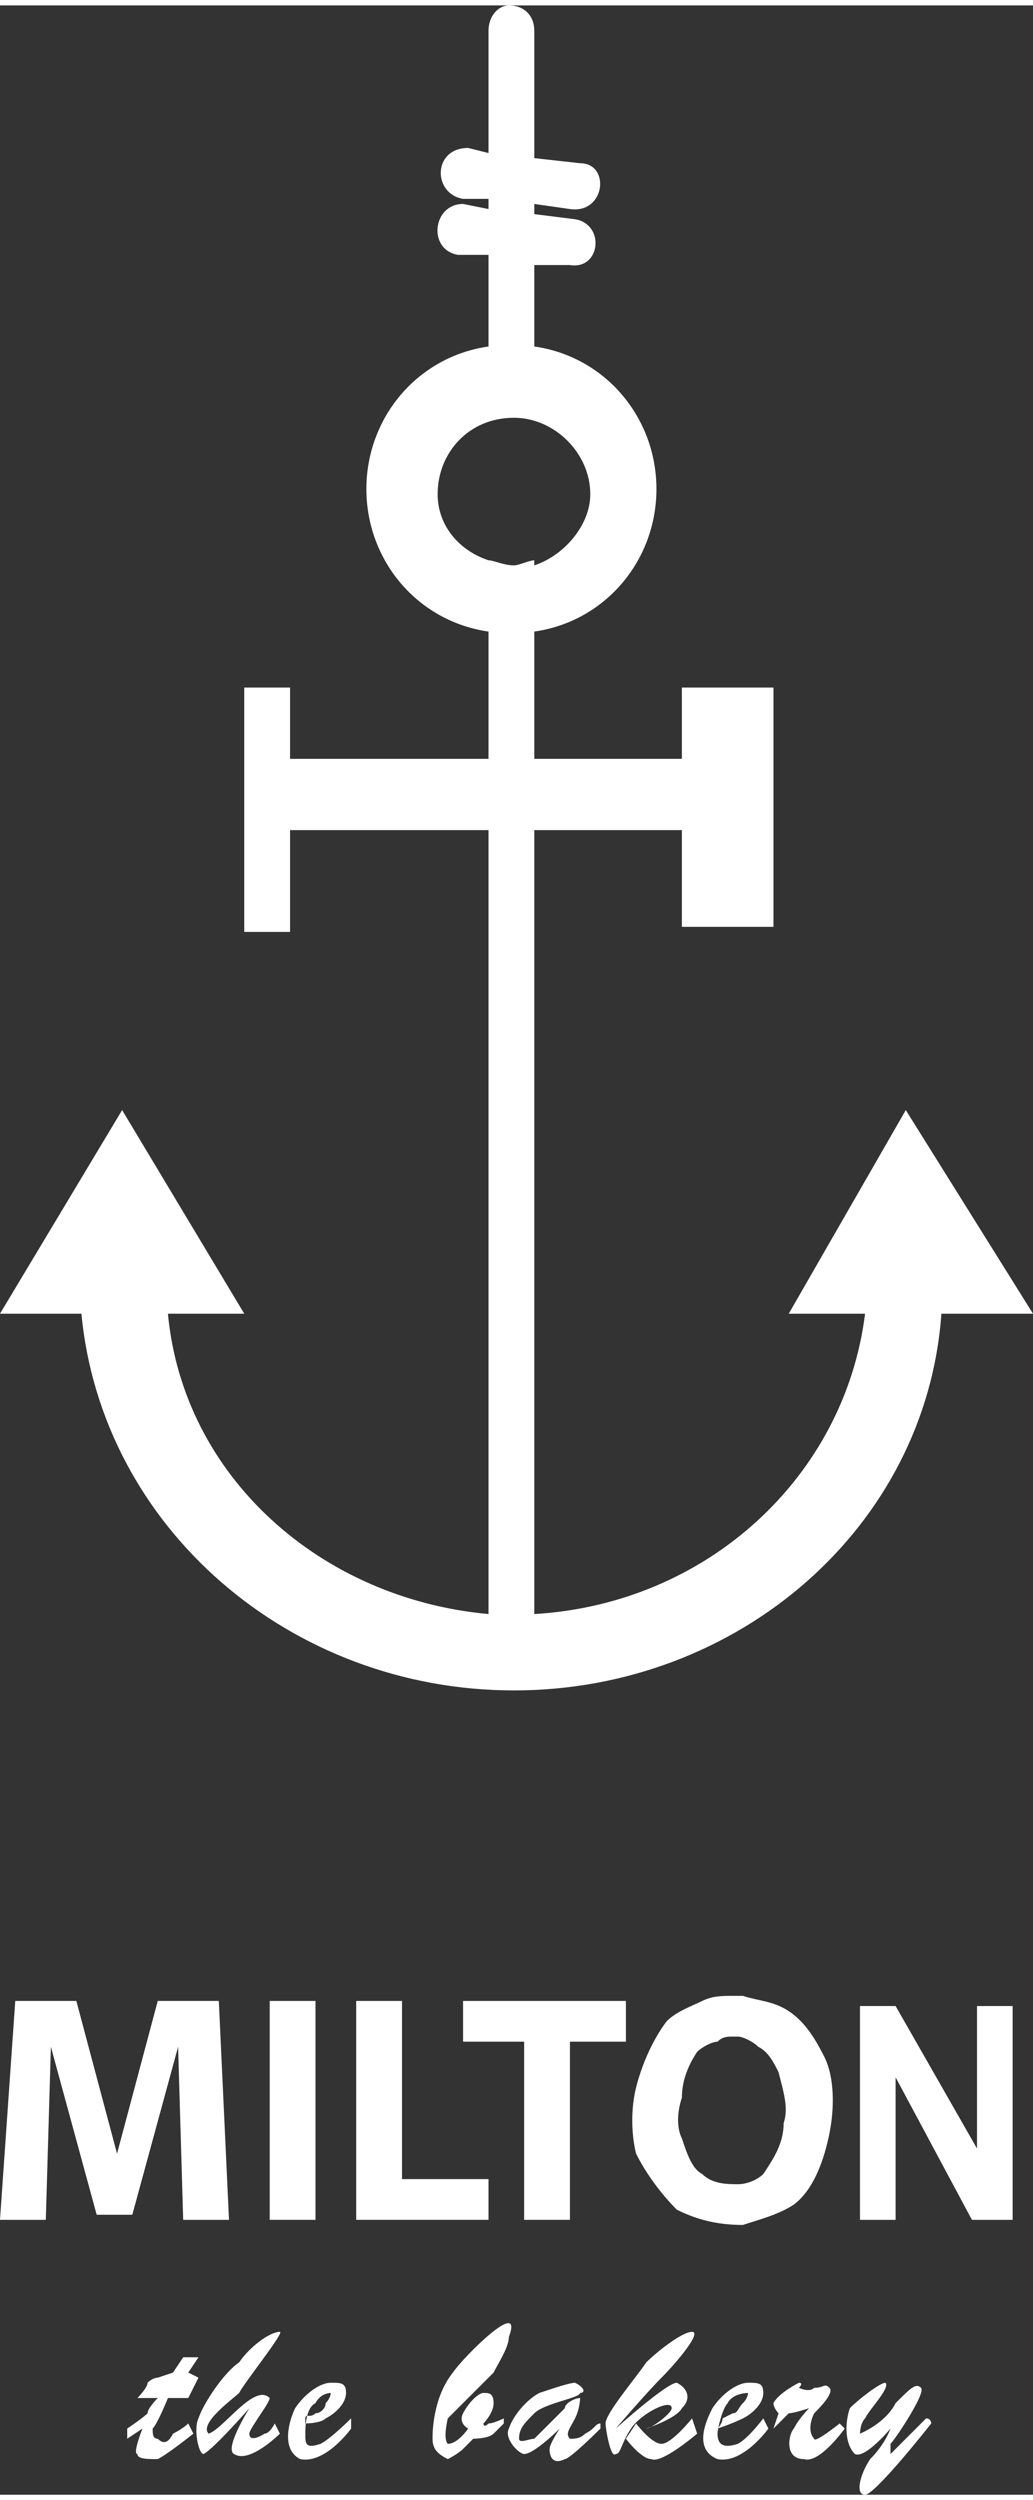 <?xml version="1.0" encoding="UTF-8"?>
<!DOCTYPE svg PUBLIC "-//W3C//DTD SVG 1.1//EN" "http://www.w3.org/Graphics/SVG/1.1/DTD/svg11.dtd">
<!-- Creator: CorelDRAW X7 -->
<svg xmlns="http://www.w3.org/2000/svg" xml:space="preserve" width="31px" height="75px" version="1.1" shape-rendering="geometricPrecision" text-rendering="geometricPrecision" image-rendering="optimizeQuality" fill-rule="evenodd" clip-rule="evenodd"
viewBox="0 0 203 489"
 xmlns:xlink="http://www.w3.org/1999/xlink">
 <rect x="0" y="0" width="203" height="489" fill="#333333" stroke="none"/>
 <g id="Слой_x0020_1">
  <g id="_227744680">
   <g>
    <path fill="white" d="M25 476c0,0 3,-2 4,-3 0,-1 2,-3 2,-3l-4 0c0,0 2,-2 2,-3 1,-1 2,-1 2,-1l3 -1 2 -3 3 0 -2 3 2 1 -2 4 -4 0c0,0 -2,5 -3,6 0,1 0,2 1,2 1,1 2,1 3,-1 2,-1 3,-2 3,-2l1 2c0,0 -5,4 -7,5 -2,0 -4,0 -4,-1 -1,0 1,-5 1,-5l-3 2 0 -2z"/>
    <path fill="white" d="M55 477c0,0 -6,6 -9,4 -2,-1 3,-9 3,-9 0,0 -7,8 -9,9 -1,0 -2,-5 -1,-7 1,-3 5,-9 8,-11 2,-3 6,-6 8,-6 1,0 -7,10 -8,12 -1,1 -8,6 -6,8 3,-1 9,-10 12,-7 0,1 -4,6 -4,7 0,2 3,0 3,0 1,0 2,-2 2,-2l1 2z"/>
    <path fill="white" d="M69 476c0,0 -5,7 -10,6 -4,-2 -2,-8 -1,-10 2,-3 5,-5 7,-5 2,0 3,0 3,2 0,2 -2,4 -4,5 -1,1 -4,1 -4,1 0,0 0,0 0,-1 0,-1 1,0 2,-1 1,0 2,-1 2,-2 1,-1 1,-2 1,-2 0,0 -2,0 -3,2 -2,1 -2,5 -2,6 0,2 0,3 3,2 2,-1 6,-5 6,-5l0 2z"/>
    <path fill="white" d="M99 474c0,0 -2,1 -3,1 -1,1 -1,0 -1,0 0,0 2,-2 2,-4 0,-2 -1,-2 -2,-2 -1,0 -3,2 -4,4 -1,2 1,3 1,3 0,0 -2,3 -4,3 -1,-1 0,-5 0,-5 0,0 8,-8 9,-9 1,-2 3,-5 3,-7 3,-8 -9,4 -11,7 -4,5 -4,12 -4,13 0,2 1,3 3,4 0,0 2,-1 3,-2 1,-1 2,-2 2,-2 0,0 3,0 4,-1 1,-1 2,-2 2,-2l0 -1z"/>
    <path fill="white" d="M118 476c0,0 -6,6 -7,6 -2,1 -3,0 -3,-2 0,-1 2,-4 2,-4 0,0 -5,5 -7,5 -1,0 -4,-3 -3,-5 1,-3 4,-6 6,-7 3,-1 6,-2 7,-2 2,1 2,2 1,2 0,1 -7,2 -9,4 -2,2 -3,3 -3,5 0,1 2,0 3,0 1,-1 6,-6 6,-6 0,-1 2,-2 3,-2 0,0 0,2 -1,4 -1,2 -2,3 -1,4 1,0 2,0 3,-1 2,-1 2,-2 3,-2 0,0 0,1 0,1z"/>
    <path fill="white" d="M127 476c1,0 5,-3 5,-4 0,-2 -6,1 -8,4 -2,3 -2,5 -3,5 -1,1 -2,-5 -2,-6 0,-2 6,-9 8,-12 2,-2 7,-6 9,-6 2,0 -3,6 -6,9 -3,3 -9,10 -9,10 0,0 10,-9 12,-9 2,1 3,3 1,5 -1,2 -7,4 -7,4z"/>
    <path fill="white" d="M123 478c0,0 3,4 5,4 2,1 9,-5 9,-5l-1 -3c0,0 -4,5 -6,5 -2,0 -5,-4 -5,-4l-2 3z"/>
    <path fill="white" d="M151 476c0,0 -5,7 -10,6 -5,-2 -2,-8 -1,-10 2,-3 5,-5 7,-5 2,0 3,0 3,2 0,2 -2,4 -4,5 -2,1 -5,2 -5,2 0,0 1,-1 1,-2 0,0 0,0 2,-1 1,0 1,-1 2,-2 1,-1 1,-2 1,-2 0,0 -3,0 -4,2 -1,1 -2,5 -2,6 0,2 1,3 4,2 2,-1 5,-5 5,-5l1 2z"/>
    <path fill="white" d="M157 467c1,0 0,1 0,1 0,0 2,1 3,0 2,0 2,-1 3,0 1,1 -2,4 -3,5 -1,2 -1,4 0,5 0,1 5,-3 5,-3l1 1c0,0 -5,7 -8,6 -4,0 -3,-5 -2,-6 1,-2 3,-4 3,-4 0,0 -3,1 -4,1 0,0 -3,3 -3,3l1 -3c0,0 -1,-1 -1,-2 1,-2 5,-4 5,-4z"/>
    <path fill="white" d="M183 475c0,0 -11,14 -13,14 -2,0 -1,-4 1,-7 3,-3 4,-6 4,-6 0,0 -5,6 -7,5 -2,-2 -2,-6 -1,-9 2,-2 6,-5 7,-5 1,1 -3,5 -4,7 -1,1 -1,3 -1,3 0,0 5,-2 7,-6 3,-3 4,-4 5,-3 1,1 -5,10 -6,11 0,2 0,2 0,2 0,0 7,-7 7,-7 1,0 1,1 1,1z"/>
    <polygon fill="white" points="0,435 3,392 15,392 23,422 31,392 43,392 45,435 36,435 35,401 26,434 19,434 10,401 9,435 "/>
    <polygon fill="white" fill-rule="nonzero" points="53,392 62,392 62,435 53,435 "/>
    <polygon fill="white" fill-rule="nonzero" points="70,392 70,435 70,435 70,435 96,435 96,427 79,427 79,392 "/>
    <polygon fill="white" fill-rule="nonzero" points="91,392 91,400 103,400 103,435 112,435 112,400 123,400 123,392 "/>
    <path fill="white" d="M144 391c-2,0 -4,0 -6,1 -2,1 -5,2 -7,4 -3,4 -5,9 -6,13 -1,4 -1,9 0,13 2,4 5,8 8,11 4,2 8,3 13,3 3,-1 7,-2 10,-4 4,-3 6,-9 7,-14 1,-5 1,-11 -1,-15 -2,-4 -4,-7 -7,-9 -3,-2 -6,-2 -9,-3 -1,0 -2,0 -2,0zm0 8c0,0 0,0 1,0 1,0 3,1 4,2 2,1 3,3 4,5 1,4 2,7 1,10 0,4 -2,7 -4,10 -1,1 -3,2 -5,2 -2,0 -5,0 -7,-2 -2,-1 -3,-4 -4,-7 -1,-2 -1,-5 0,-8 0,-3 1,-6 3,-9 1,-1 3,-2 4,-2 1,-1 2,-1 3,-1z"/>
    <polygon fill="white" points="169,435 169,393 176,393 192,421 192,393 199,393 199,435 191,435 176,407 176,435 "/>
   </g>
   <path fill="white" fill-rule="nonzero" d="M100 0c-2,0 -4,2 -4,5l0 24 -4 -1c0,0 0,0 0,0 -7,0 -7,9 -1,10l5 0 0 2 -5 -1c0,0 0,0 0,0 -6,0 -7,9 -1,10l6 0 0 18c-14,2 -24,14 -24,28 0,14 10,26 24,28l0 25 -39 0 0 -14 -9 0 0 48 9 0 0 -20 39 0 0 154c-33,-3 -60,-27 -63,-59l15 0 -24 -40 -24 40 16 0c4,42 41,74 85,74 44,0 81,-32 84,-74l18 0 -25 -40 -23 40 15 0c-4,32 -31,57 -65,59l0 -154 29 0 0 19 18 0 0 -47 -18 0 0 14 -29 0 0 -25c14,-2 24,-14 24,-28 0,-14 -10,-26 -24,-28l0 -16 7 0c6,1 7,-8 1,-9l-8 -1 0 -2 7 1c7,1 8,-9 2,-9l-9 -1 0 -25c0,-3 -2,-5 -5,-5zm1 81c8,0 15,7 15,15 0,6 -5,12 -11,14l0 -1c-1,0 -3,1 -4,1 -2,0 -4,-1 -5,-1l0 0c-6,-2 -10,-7 -10,-13 0,-8 6,-15 15,-15z"/>
  </g>
 </g>
</svg>

